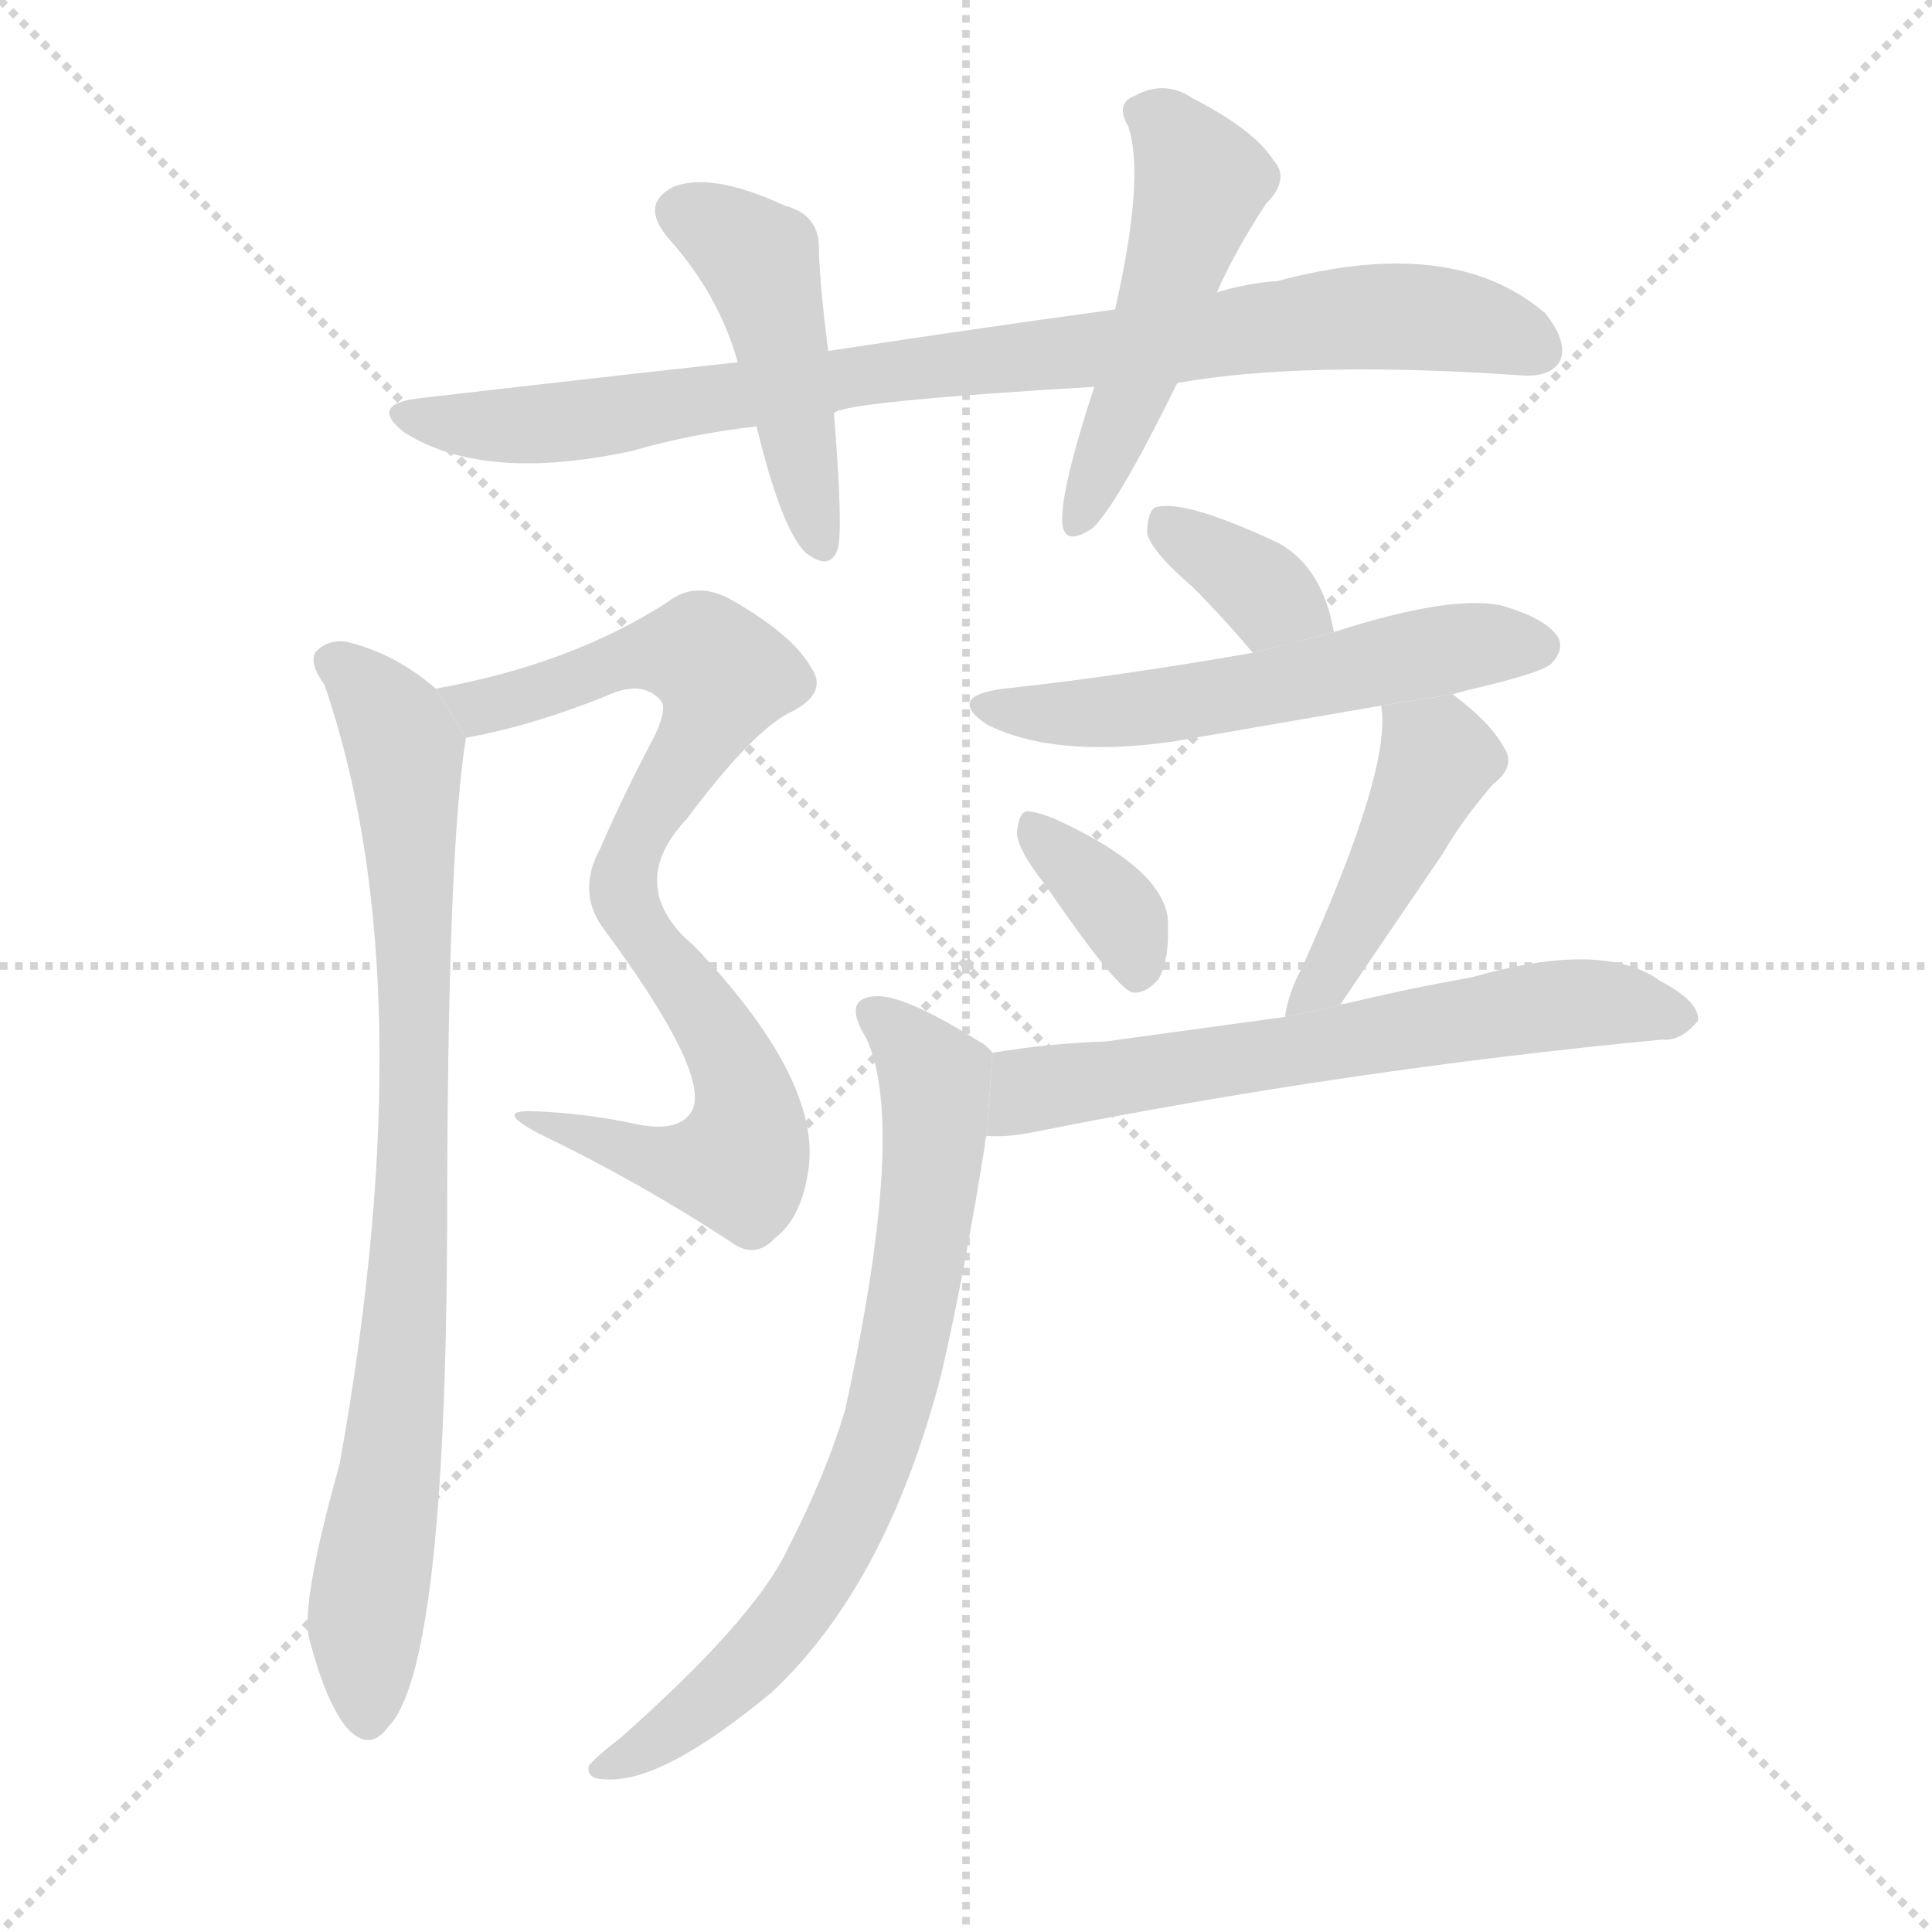 <svg version="1.1" viewBox="0 0 1024 1024" xmlns="http://www.w3.org/2000/svg">
  <g stroke="lightgray" stroke-dasharray="1,1" stroke-width="1" transform="scale(4, 4)">
    <line x1="0" y1="0" x2="256" y2="256"></line>
    <line x1="256" y1="0" x2="0" y2="256"></line>
    <line x1="128" y1="0" x2="128" y2="256"></line>
    <line x1="0" y1="128" x2="256" y2="128"></line>
  </g>
  <g transform="scale(1, -1) translate(0, -900)">
    <style scoped="true" type="text/css">
      
        @keyframes keyframes0 {
          from {
            stroke: blue;
            stroke-dashoffset: 862;
            stroke-width: 128;
          }
          74% {
            animation-timing-function: step-end;
            stroke: blue;
            stroke-dashoffset: 0;
            stroke-width: 128;
          }
          to {
            stroke: black;
            stroke-width: 1024;
          }
        }
        #make-me-a-hanzi-animation-0 {
          animation: keyframes0 0.951s both;
          animation-delay: 0s;
          animation-timing-function: linear;
        }
      
        @keyframes keyframes1 {
          from {
            stroke: blue;
            stroke-dashoffset: 458;
            stroke-width: 128;
          }
          60% {
            animation-timing-function: step-end;
            stroke: blue;
            stroke-dashoffset: 0;
            stroke-width: 128;
          }
          to {
            stroke: black;
            stroke-width: 1024;
          }
        }
        #make-me-a-hanzi-animation-1 {
          animation: keyframes1 0.623s both;
          animation-delay: 0.951s;
          animation-timing-function: linear;
        }
      
        @keyframes keyframes2 {
          from {
            stroke: blue;
            stroke-dashoffset: 499;
            stroke-width: 128;
          }
          62% {
            animation-timing-function: step-end;
            stroke: blue;
            stroke-dashoffset: 0;
            stroke-width: 128;
          }
          to {
            stroke: black;
            stroke-width: 1024;
          }
        }
        #make-me-a-hanzi-animation-2 {
          animation: keyframes2 0.656s both;
          animation-delay: 1.574s;
          animation-timing-function: linear;
        }
      
        @keyframes keyframes3 {
          from {
            stroke: blue;
            stroke-dashoffset: 804;
            stroke-width: 128;
          }
          72% {
            animation-timing-function: step-end;
            stroke: blue;
            stroke-dashoffset: 0;
            stroke-width: 128;
          }
          to {
            stroke: black;
            stroke-width: 1024;
          }
        }
        #make-me-a-hanzi-animation-3 {
          animation: keyframes3 0.904s both;
          animation-delay: 2.23s;
          animation-timing-function: linear;
        }
      
        @keyframes keyframes4 {
          from {
            stroke: blue;
            stroke-dashoffset: 832;
            stroke-width: 128;
          }
          73% {
            animation-timing-function: step-end;
            stroke: blue;
            stroke-dashoffset: 0;
            stroke-width: 128;
          }
          to {
            stroke: black;
            stroke-width: 1024;
          }
        }
        #make-me-a-hanzi-animation-4 {
          animation: keyframes4 0.927s both;
          animation-delay: 3.135s;
          animation-timing-function: linear;
        }
      
        @keyframes keyframes5 {
          from {
            stroke: blue;
            stroke-dashoffset: 352;
            stroke-width: 128;
          }
          53% {
            animation-timing-function: step-end;
            stroke: blue;
            stroke-dashoffset: 0;
            stroke-width: 128;
          }
          to {
            stroke: black;
            stroke-width: 1024;
          }
        }
        #make-me-a-hanzi-animation-5 {
          animation: keyframes5 0.536s both;
          animation-delay: 4.062s;
          animation-timing-function: linear;
        }
      
        @keyframes keyframes6 {
          from {
            stroke: blue;
            stroke-dashoffset: 549;
            stroke-width: 128;
          }
          64% {
            animation-timing-function: step-end;
            stroke: blue;
            stroke-dashoffset: 0;
            stroke-width: 128;
          }
          to {
            stroke: black;
            stroke-width: 1024;
          }
        }
        #make-me-a-hanzi-animation-6 {
          animation: keyframes6 0.697s both;
          animation-delay: 4.598s;
          animation-timing-function: linear;
        }
      
        @keyframes keyframes7 {
          from {
            stroke: blue;
            stroke-dashoffset: 352;
            stroke-width: 128;
          }
          53% {
            animation-timing-function: step-end;
            stroke: blue;
            stroke-dashoffset: 0;
            stroke-width: 128;
          }
          to {
            stroke: black;
            stroke-width: 1024;
          }
        }
        #make-me-a-hanzi-animation-7 {
          animation: keyframes7 0.536s both;
          animation-delay: 5.295s;
          animation-timing-function: linear;
        }
      
        @keyframes keyframes8 {
          from {
            stroke: blue;
            stroke-dashoffset: 442;
            stroke-width: 128;
          }
          59% {
            animation-timing-function: step-end;
            stroke: blue;
            stroke-dashoffset: 0;
            stroke-width: 128;
          }
          to {
            stroke: black;
            stroke-width: 1024;
          }
        }
        #make-me-a-hanzi-animation-8 {
          animation: keyframes8 0.61s both;
          animation-delay: 5.831s;
          animation-timing-function: linear;
        }
      
        @keyframes keyframes9 {
          from {
            stroke: blue;
            stroke-dashoffset: 629;
            stroke-width: 128;
          }
          67% {
            animation-timing-function: step-end;
            stroke: blue;
            stroke-dashoffset: 0;
            stroke-width: 128;
          }
          to {
            stroke: black;
            stroke-width: 1024;
          }
        }
        #make-me-a-hanzi-animation-9 {
          animation: keyframes9 0.762s both;
          animation-delay: 6.441s;
          animation-timing-function: linear;
        }
      
        @keyframes keyframes10 {
          from {
            stroke: blue;
            stroke-dashoffset: 728;
            stroke-width: 128;
          }
          70% {
            animation-timing-function: step-end;
            stroke: blue;
            stroke-dashoffset: 0;
            stroke-width: 128;
          }
          to {
            stroke: black;
            stroke-width: 1024;
          }
        }
        #make-me-a-hanzi-animation-10 {
          animation: keyframes10 0.842s both;
          animation-delay: 7.203s;
          animation-timing-function: linear;
        }
      
    </style>
    
      <path d="M 624 697 Q 691 709 807 701 Q 822 700 827 709 Q 831 719 819 734 Q 770 776 677 751 Q 661 750 645 745 L 591 736 Q 518 726 439 714 L 391 708 Q 309 699 223 689 Q 195 686 214 671 Q 256 644 335 661 Q 366 670 401 674 L 442 681 Q 446 687 580 695 L 624 697 Z" fill="lightgray"></path>
    
      <path d="M 439 714 Q 435 744 434 767 Q 435 786 416 791 Q 377 809 357 801 Q 339 792 354 774 Q 381 744 391 708 L 401 674 Q 414 620 427 607 Q 440 597 444 609 Q 447 619 442 681 L 439 714 Z" fill="lightgray"></path>
    
      <path d="M 645 745 Q 654 766 671 792 Q 684 805 675 815 Q 665 831 632 848 Q 617 858 601 849 Q 591 845 598 833 Q 607 806 591 736 L 580 695 Q 562 640 563 623 Q 564 610 579 620 Q 592 632 624 697 L 645 745 Z" fill="lightgray"></path>
    
      <path d="M 366 310 Q 359 300 338 304 Q 311 310 283 311 Q 261 312 286 299 Q 338 274 387 242 Q 400 232 411 244 Q 424 254 428 277 Q 437 323 375 391 Q 369 398 363 403 Q 333 433 364 466 Q 400 514 420 523 Q 439 533 430 546 Q 420 564 386 583 Q 368 592 354 581 Q 303 548 231 535 L 247 509 Q 281 515 321 531 Q 340 540 350 529 Q 354 525 347 510 Q 331 480 318 450 Q 306 428 319 409 Q 379 328 366 310 Z" fill="lightgray"></path>
    
      <path d="M 231 535 Q 209 554 183 560 Q 173 561 167 554 Q 164 548 172 537 Q 226 380 180 124 Q 159 49 164 31 Q 173 -3 184 -16 Q 196 -29 206 -15 Q 236 16 237 248 Q 237 449 247 509 L 231 535 Z" fill="lightgray"></path>
    
      <path d="M 707 565 Q 701 599 678 612 Q 627 636 612 631 Q 608 628 608 617 Q 611 607 632 589 Q 648 573 664 554 L 707 565 Z" fill="lightgray"></path>
    
      <path d="M 770 532 Q 773 533 777 534 Q 816 543 822 548 Q 829 555 826 562 Q 820 572 796 579 Q 769 585 707 565 L 664 554 Q 589 541 532 535 Q 501 531 523 516 Q 559 498 622 507 Q 674 516 732 526 L 770 532 Z" fill="lightgray"></path>
    
      <path d="M 554 431 Q 591 377 600 374 Q 607 373 614 381 Q 620 391 619 413 Q 616 440 559 466 Q 549 470 544 470 Q 540 469 539 459 Q 539 450 554 431 Z" fill="lightgray"></path>
    
      <path d="M 710 367 Q 720 382 765 448 Q 774 464 791 484 Q 804 494 797 504 Q 790 517 770 532 L 732 526 Q 738 493 690 387 Q 683 374 681 361 L 710 367 Z" fill="lightgray"></path>
    
      <path d="M 523 298 Q 533 297 548 300 Q 713 333 881 349 Q 891 348 900 359 Q 901 369 880 380 Q 850 402 780 382 Q 746 376 713 368 Q 710 368 710 367 L 681 361 Q 630 354 586 348 Q 556 347 526 342 L 523 298 Z" fill="lightgray"></path>
    
      <path d="M 526 342 Q 523 346 519 348 Q 479 373 464 372 Q 446 371 459 350 Q 481 304 448 153 Q 438 119 417 78 Q 399 41 329 -21 Q 316 -31 312 -36 Q 311 -43 320 -43 Q 350 -46 409 3 Q 470 60 499 172 Q 511 224 522 293 Q 522 296 523 298 L 526 342 Z" fill="lightgray"></path>
    
    
      <clipPath id="make-me-a-hanzi-clip-0">
        <path d="M 624 697 Q 691 709 807 701 Q 822 700 827 709 Q 831 719 819 734 Q 770 776 677 751 Q 661 750 645 745 L 591 736 Q 518 726 439 714 L 391 708 Q 309 699 223 689 Q 195 686 214 671 Q 256 644 335 661 Q 366 670 401 674 L 442 681 Q 446 687 580 695 L 624 697 Z"></path>
      </clipPath>
      <path clip-path="url(#make-me-a-hanzi-clip-0)" d="M 217 681 L 260 674 L 304 676 L 449 701 L 727 732 L 768 731 L 816 715" fill="none" id="make-me-a-hanzi-animation-0" stroke-dasharray="734 1468" stroke-linecap="round"></path>
    
      <clipPath id="make-me-a-hanzi-clip-1">
        <path d="M 439 714 Q 435 744 434 767 Q 435 786 416 791 Q 377 809 357 801 Q 339 792 354 774 Q 381 744 391 708 L 401 674 Q 414 620 427 607 Q 440 597 444 609 Q 447 619 442 681 L 439 714 Z"></path>
      </clipPath>
      <path clip-path="url(#make-me-a-hanzi-clip-1)" d="M 362 787 L 402 762 L 435 611" fill="none" id="make-me-a-hanzi-animation-1" stroke-dasharray="330 660" stroke-linecap="round"></path>
    
      <clipPath id="make-me-a-hanzi-clip-2">
        <path d="M 645 745 Q 654 766 671 792 Q 684 805 675 815 Q 665 831 632 848 Q 617 858 601 849 Q 591 845 598 833 Q 607 806 591 736 L 580 695 Q 562 640 563 623 Q 564 610 579 620 Q 592 632 624 697 L 645 745 Z"></path>
      </clipPath>
      <path clip-path="url(#make-me-a-hanzi-clip-2)" d="M 604 840 L 618 833 L 637 804 L 602 695 L 571 623" fill="none" id="make-me-a-hanzi-animation-2" stroke-dasharray="371 742" stroke-linecap="round"></path>
    
      <clipPath id="make-me-a-hanzi-clip-3">
        <path d="M 366 310 Q 359 300 338 304 Q 311 310 283 311 Q 261 312 286 299 Q 338 274 387 242 Q 400 232 411 244 Q 424 254 428 277 Q 437 323 375 391 Q 369 398 363 403 Q 333 433 364 466 Q 400 514 420 523 Q 439 533 430 546 Q 420 564 386 583 Q 368 592 354 581 Q 303 548 231 535 L 247 509 Q 281 515 321 531 Q 340 540 350 529 Q 354 525 347 510 Q 331 480 318 450 Q 306 428 319 409 Q 379 328 366 310 Z"></path>
      </clipPath>
      <path clip-path="url(#make-me-a-hanzi-clip-3)" d="M 240 532 L 265 527 L 346 554 L 372 553 L 384 541 L 369 504 L 340 461 L 330 429 L 338 406 L 388 338 L 395 292 L 386 282 L 353 284 L 290 306" fill="none" id="make-me-a-hanzi-animation-3" stroke-dasharray="676 1352" stroke-linecap="round"></path>
    
      <clipPath id="make-me-a-hanzi-clip-4">
        <path d="M 231 535 Q 209 554 183 560 Q 173 561 167 554 Q 164 548 172 537 Q 226 380 180 124 Q 159 49 164 31 Q 173 -3 184 -16 Q 196 -29 206 -15 Q 236 16 237 248 Q 237 449 247 509 L 231 535 Z"></path>
      </clipPath>
      <path clip-path="url(#make-me-a-hanzi-clip-4)" d="M 175 550 L 210 513 L 217 456 L 219 235 L 194 44 L 195 -10" fill="none" id="make-me-a-hanzi-animation-4" stroke-dasharray="704 1408" stroke-linecap="round"></path>
    
      <clipPath id="make-me-a-hanzi-clip-5">
        <path d="M 707 565 Q 701 599 678 612 Q 627 636 612 631 Q 608 628 608 617 Q 611 607 632 589 Q 648 573 664 554 L 707 565 Z"></path>
      </clipPath>
      <path clip-path="url(#make-me-a-hanzi-clip-5)" d="M 617 622 L 698 571" fill="none" id="make-me-a-hanzi-animation-5" stroke-dasharray="224 448" stroke-linecap="round"></path>
    
      <clipPath id="make-me-a-hanzi-clip-6">
        <path d="M 770 532 Q 773 533 777 534 Q 816 543 822 548 Q 829 555 826 562 Q 820 572 796 579 Q 769 585 707 565 L 664 554 Q 589 541 532 535 Q 501 531 523 516 Q 559 498 622 507 Q 674 516 732 526 L 770 532 Z"></path>
      </clipPath>
      <path clip-path="url(#make-me-a-hanzi-clip-6)" d="M 525 527 L 595 523 L 741 552 L 815 558" fill="none" id="make-me-a-hanzi-animation-6" stroke-dasharray="421 842" stroke-linecap="round"></path>
    
      <clipPath id="make-me-a-hanzi-clip-7">
        <path d="M 554 431 Q 591 377 600 374 Q 607 373 614 381 Q 620 391 619 413 Q 616 440 559 466 Q 549 470 544 470 Q 540 469 539 459 Q 539 450 554 431 Z"></path>
      </clipPath>
      <path clip-path="url(#make-me-a-hanzi-clip-7)" d="M 550 461 L 596 411 L 604 384" fill="none" id="make-me-a-hanzi-animation-7" stroke-dasharray="224 448" stroke-linecap="round"></path>
    
      <clipPath id="make-me-a-hanzi-clip-8">
        <path d="M 710 367 Q 720 382 765 448 Q 774 464 791 484 Q 804 494 797 504 Q 790 517 770 532 L 732 526 Q 738 493 690 387 Q 683 374 681 361 L 710 367 Z"></path>
      </clipPath>
      <path clip-path="url(#make-me-a-hanzi-clip-8)" d="M 739 523 L 762 497 L 716 404 L 687 366" fill="none" id="make-me-a-hanzi-animation-8" stroke-dasharray="314 628" stroke-linecap="round"></path>
    
      <clipPath id="make-me-a-hanzi-clip-9">
        <path d="M 523 298 Q 533 297 548 300 Q 713 333 881 349 Q 891 348 900 359 Q 901 369 880 380 Q 850 402 780 382 Q 746 376 713 368 Q 710 368 710 367 L 681 361 Q 630 354 586 348 Q 556 347 526 342 L 523 298 Z"></path>
      </clipPath>
      <path clip-path="url(#make-me-a-hanzi-clip-9)" d="M 529 305 L 547 323 L 794 363 L 850 369 L 890 361" fill="none" id="make-me-a-hanzi-animation-9" stroke-dasharray="501 1002" stroke-linecap="round"></path>
    
      <clipPath id="make-me-a-hanzi-clip-10">
        <path d="M 526 342 Q 523 346 519 348 Q 479 373 464 372 Q 446 371 459 350 Q 481 304 448 153 Q 438 119 417 78 Q 399 41 329 -21 Q 316 -31 312 -36 Q 311 -43 320 -43 Q 350 -46 409 3 Q 470 60 499 172 Q 511 224 522 293 Q 522 296 523 298 L 526 342 Z"></path>
      </clipPath>
      <path clip-path="url(#make-me-a-hanzi-clip-10)" d="M 464 360 L 484 344 L 496 320 L 484 211 L 466 135 L 418 41 L 351 -21 L 319 -36" fill="none" id="make-me-a-hanzi-animation-10" stroke-dasharray="600 1200" stroke-linecap="round"></path>
    
  </g>
</svg>